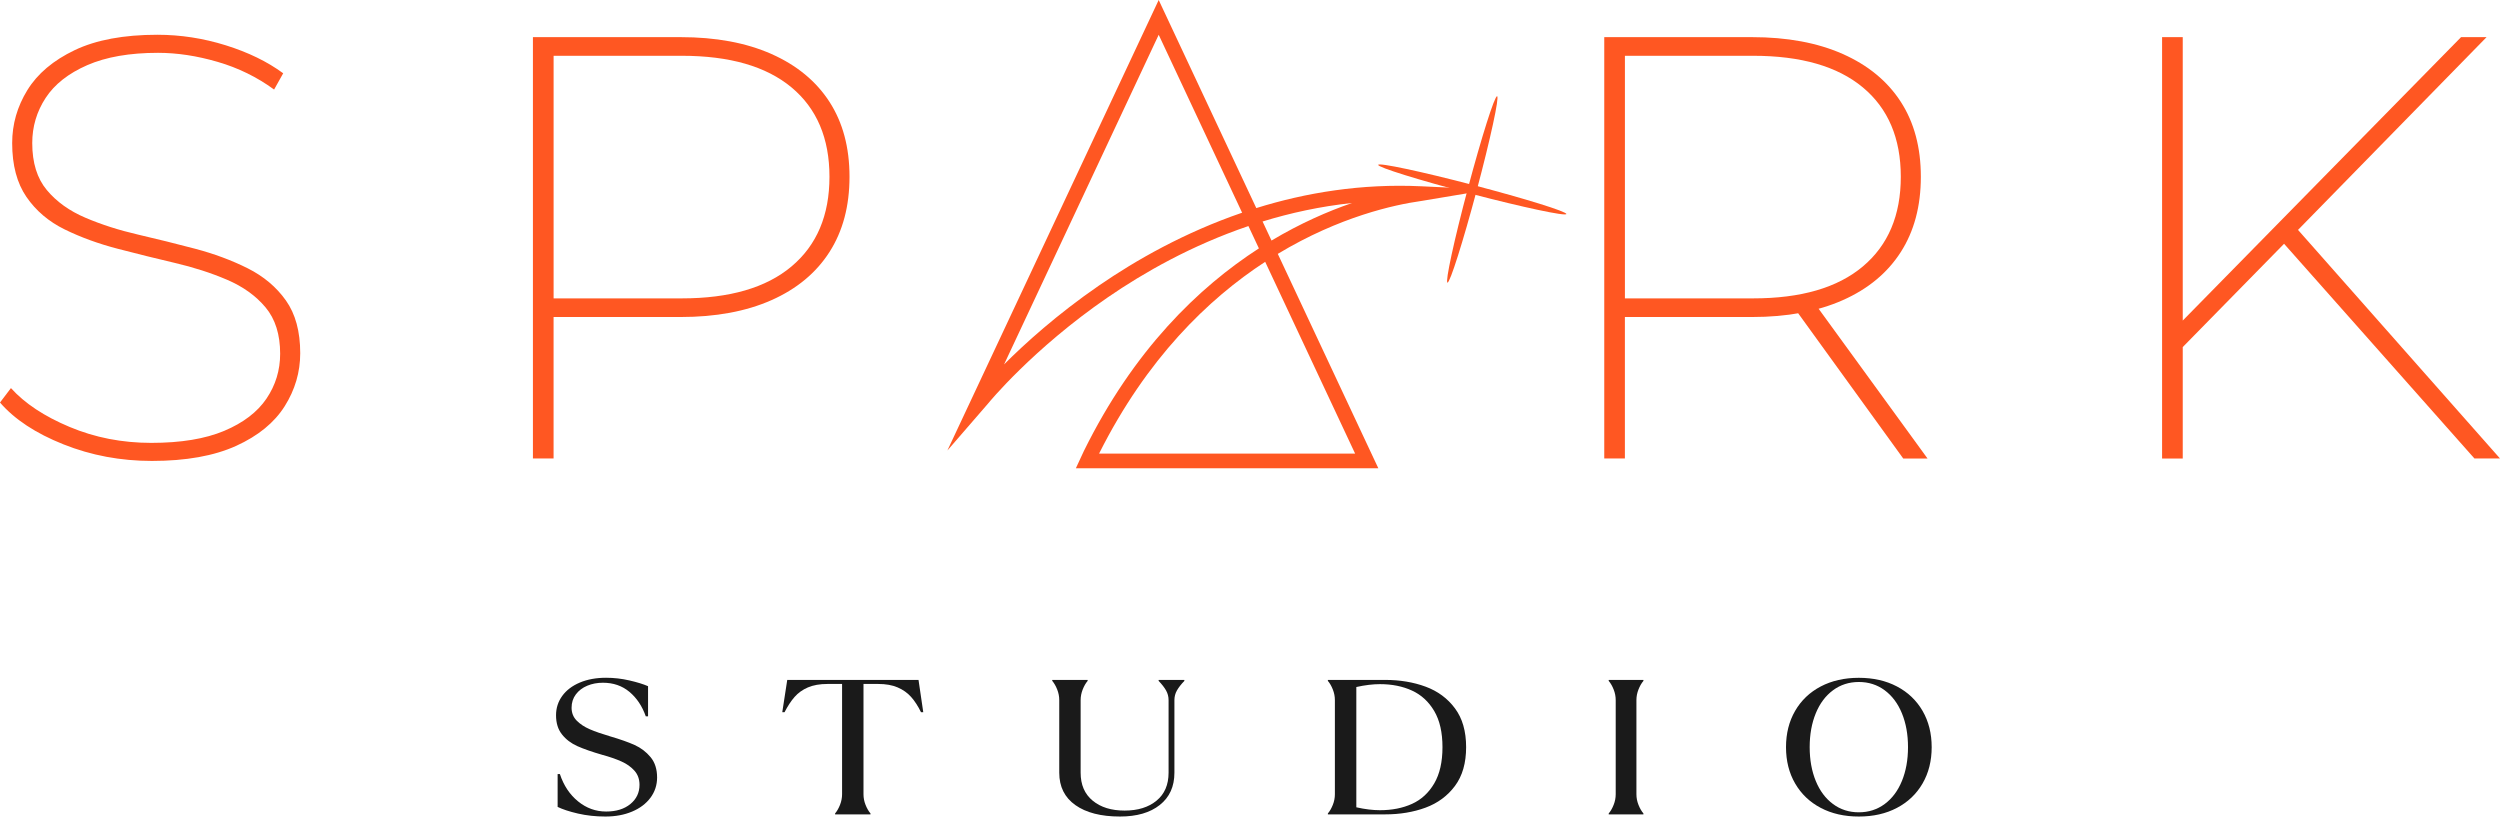 <svg width="992" height="324" viewBox="0 0 992 324" fill="none" xmlns="http://www.w3.org/2000/svg">
<path d="M60.285 182.899C47.9 182.899 36.213 180.716 25.202 176.326C14.191 171.948 5.794 166.417 0 159.723L4.342 153.995C9.804 160.052 17.558 165.188 27.606 169.402C37.653 173.627 48.465 175.734 60.041 175.734C71.773 175.734 81.421 174.142 88.976 170.96C96.531 167.778 102.115 163.52 105.737 158.176C109.348 152.842 111.165 146.917 111.165 140.376C111.165 132.727 109.238 126.604 105.382 121.984C101.527 117.364 96.421 113.71 90.073 110.999C83.725 108.289 76.813 106.061 69.335 104.316C61.858 102.561 54.303 100.695 46.67 98.698C39.038 96.712 32.037 94.155 25.689 91.049C19.342 87.944 14.279 83.642 10.502 78.155C6.724 72.657 4.83 65.535 4.83 56.778C4.83 49.294 6.835 42.293 10.856 35.763C14.877 29.234 21.147 23.945 29.666 19.884C38.185 15.824 49.119 13.794 62.456 13.794C71.618 13.794 80.657 15.188 89.586 17.975C98.503 20.762 106.103 24.46 112.373 29.08L108.761 35.533C102.015 30.595 94.537 26.93 86.34 24.548C78.142 22.156 70.266 20.96 62.711 20.96C51.456 20.96 42.095 22.595 34.618 25.854C27.14 29.124 21.635 33.459 18.101 38.869C14.567 44.279 12.795 50.26 12.795 56.778C12.795 64.581 14.722 70.792 18.577 75.412C22.432 80.031 27.539 83.697 33.887 86.396C40.234 89.107 47.191 91.335 54.746 93.079C62.301 94.835 69.856 96.701 77.411 98.698C84.966 100.695 91.912 103.274 98.271 106.456C104.618 109.639 109.681 113.908 113.458 119.241C117.236 124.574 119.13 131.542 119.13 140.146C119.13 147.63 117.081 154.642 112.982 161.16C108.883 167.69 102.447 172.946 93.695 176.93C84.922 180.902 73.789 182.899 60.285 182.899Z" fill="#FF5722"/>
<path d="M211.463 181.934V14.738H270.053C284.033 14.738 296.052 16.965 306.1 21.421C316.148 25.876 323.824 32.208 329.131 40.405C334.437 48.614 337.084 58.523 337.084 70.144C337.084 81.766 334.437 91.73 329.131 100.004C323.824 108.289 316.148 114.654 306.1 119.109C296.052 123.564 284.033 125.792 270.053 125.792H216.038L219.66 121.973V181.923H211.463V181.934ZM219.671 121.984L216.049 118.396H270.54C289.506 118.396 304.017 114.182 314.065 105.732C324.112 97.293 329.131 85.431 329.131 70.144C329.131 54.858 324.101 43.028 314.065 34.677C304.017 26.315 289.506 22.134 270.54 22.134H216.049L219.671 18.315V121.984Z" fill="#FF5722"/>
<path d="M636.57 181.934V14.738H695.16C709.14 14.738 721.16 16.965 731.207 21.421C741.255 25.876 748.932 32.208 754.238 40.405C759.544 48.614 762.192 58.523 762.192 70.144C762.192 81.766 759.544 91.73 754.238 100.004C748.932 108.289 741.255 114.654 731.207 119.109C721.16 123.564 709.14 125.792 695.16 125.792H641.145L644.757 121.973V181.923H636.57V181.934ZM644.768 121.984L641.156 118.396H695.648C714.613 118.396 729.125 114.182 739.172 105.732C749.22 97.293 754.238 85.431 754.238 70.144C754.238 54.858 749.209 43.028 739.172 34.677C729.125 26.315 714.613 22.134 695.648 22.134H641.156L644.768 18.315V121.984ZM755.202 181.934L711.312 121.26H720.717L764.839 181.934H755.202Z" fill="#FF5722"/>
<path d="M857.914 181.934V14.738H866.112V181.945H857.914V181.934ZM864.915 138.939L864.672 128.667L976.557 14.727H986.682L911.209 91.883L906.39 96.657L864.915 138.939ZM981.863 181.934L903.499 93.551L909.049 88.053L991.999 181.923H981.863V181.934Z" fill="#FF5722"/>
<path d="M240.242 324C236.365 324 232.721 323.605 229.32 322.815C225.919 322.025 223.238 321.147 221.266 320.181V307.144H222.163C223.659 311.666 226.052 315.276 229.364 317.976C232.676 320.675 236.387 322.014 240.508 322.014C244.507 322.014 247.709 321.026 250.135 319.04C252.55 317.054 253.757 314.519 253.757 311.413C253.757 309.175 253.081 307.309 251.741 305.806C250.401 304.302 248.684 303.084 246.59 302.151C244.496 301.208 241.97 300.33 238.979 299.518C234.925 298.343 231.646 297.202 229.131 296.083C226.628 294.964 224.578 293.416 223.005 291.43C221.421 289.444 220.635 286.909 220.635 283.803C220.635 280.961 221.455 278.404 223.094 276.144C224.734 273.883 227.06 272.116 230.073 270.843C233.086 269.57 236.565 268.934 240.497 268.934C243.599 268.934 246.69 269.285 249.758 269.998C252.827 270.712 255.297 271.469 257.147 272.281V284.253H256.25C254.821 280.182 252.649 276.945 249.758 274.53C246.867 272.116 243.355 270.909 239.245 270.909C236.974 270.909 234.903 271.304 233.02 272.094C231.136 272.884 229.63 274.026 228.5 275.529C227.37 277.032 226.805 278.799 226.805 280.829C226.805 282.86 227.481 284.56 228.821 285.932C230.162 287.304 231.89 288.445 234.017 289.367C236.133 290.278 238.836 291.222 242.115 292.187C246.114 293.361 249.348 294.503 251.83 295.622C254.3 296.741 256.405 298.344 258.144 300.429C259.872 302.514 260.736 305.202 260.736 308.505C260.736 311.501 259.85 314.19 258.1 316.549C256.338 318.908 253.912 320.741 250.811 322.036C247.698 323.353 244.186 324 240.242 324Z" fill="#1A1A1A"/>
<path d="M331.356 322.782C332.132 321.871 332.785 320.719 333.328 319.347C333.86 317.976 334.137 316.582 334.137 315.155V271.392H328.41C325.308 271.392 322.693 271.853 320.578 272.764C318.462 273.674 316.7 274.936 315.294 276.539C313.887 278.141 312.568 280.16 311.306 282.596H310.408L312.38 269.79H364.468L366.351 282.596H365.453C364.257 280.16 362.95 278.141 361.521 276.539C360.092 274.936 358.308 273.674 356.192 272.764C354.077 271.853 351.496 271.392 348.449 271.392H342.633V315.155C342.633 316.582 342.899 317.976 343.442 319.347C343.974 320.719 344.638 321.86 345.414 322.782V323.166H331.367V322.782H331.356Z" fill="#1A1A1A"/>
<path d="M444.395 324C436.873 324 430.98 322.486 426.715 319.468C422.45 316.45 420.312 312.159 420.312 306.618V277.801C420.312 276.374 420.046 274.98 419.503 273.609C418.971 272.237 418.307 271.096 417.531 270.174V269.79H431.578V270.174C430.802 271.085 430.149 272.237 429.606 273.609C429.074 274.98 428.797 276.385 428.797 277.801V306.618C428.797 311.391 430.392 315.089 433.583 317.712C436.773 320.335 440.994 321.641 446.245 321.641C451.496 321.641 455.716 320.335 458.907 317.712C462.097 315.1 463.692 311.402 463.692 306.618V277.801C463.692 276.429 463.36 275.156 462.706 273.993C462.053 272.829 461.067 271.557 459.749 270.185V269.801H469.951V270.185C468.633 271.557 467.658 272.829 466.993 273.993C466.34 275.167 466.007 276.429 466.007 277.801V306.618C466.007 312.105 464.069 316.373 460.192 319.424C456.348 322.475 451.075 324 444.395 324Z" fill="#1A1A1A"/>
<path d="M526.9 322.782C527.676 321.871 528.329 320.719 528.872 319.347C529.415 317.976 529.681 316.582 529.681 315.155V277.801C529.681 276.374 529.415 274.98 528.872 273.609C528.34 272.237 527.676 271.096 526.9 270.174V269.79H549.632C555.481 269.79 560.82 270.679 565.65 272.456C570.48 274.234 574.38 277.109 577.326 281.071C580.284 285.032 581.757 290.168 581.757 296.467C581.757 302.766 580.284 307.902 577.326 311.863C574.368 315.825 570.48 318.7 565.65 320.478C560.82 322.255 555.481 323.144 549.632 323.144H526.9V322.782ZM547.583 321.487C552.357 321.487 556.589 320.653 560.289 318.974C563.989 317.295 566.924 314.585 569.107 310.854C571.289 307.122 572.374 302.327 572.374 296.478C572.374 290.629 571.289 285.855 569.107 282.146C566.924 278.437 563.989 275.727 560.289 274.026C556.589 272.325 552.357 271.469 547.583 271.469C544.724 271.469 541.589 271.853 538.189 272.61V320.335C541.578 321.103 544.713 321.487 547.583 321.487Z" fill="#1A1A1A"/>
<path d="M638.332 322.782C639.107 321.871 639.761 320.719 640.304 319.347C640.847 317.976 641.113 316.582 641.113 315.155V277.801C641.113 276.374 640.847 274.98 640.304 273.609C639.772 272.237 639.107 271.096 638.332 270.174V269.79H652.113V270.174C651.337 271.085 650.684 272.237 650.141 273.609C649.598 274.98 649.332 276.385 649.332 277.801V315.155C649.332 316.582 649.598 317.976 650.141 319.347C650.673 320.719 651.337 321.86 652.113 322.782V323.166H638.332V322.782Z" fill="#1A1A1A"/>
<path d="M737.589 324C731.862 324 726.822 322.859 722.468 320.565C718.115 318.283 714.725 315.046 712.31 310.887C709.895 306.727 708.688 301.921 708.688 296.478C708.688 291.035 709.895 286.239 712.31 282.069C714.725 277.899 718.115 274.673 722.468 272.391C726.822 270.108 731.862 268.956 737.589 268.956C743.317 268.956 748.357 270.097 752.71 272.391C757.064 274.673 760.454 277.91 762.869 282.069C765.284 286.239 766.491 291.046 766.491 296.478C766.491 301.921 765.284 306.717 762.869 310.887C760.454 315.057 757.064 318.283 752.71 320.565C748.357 322.859 743.317 324 737.589 324ZM737.589 322.321C741.467 322.321 744.878 321.224 747.836 319.04C750.794 316.856 753.076 313.806 754.682 309.888C756.289 305.97 757.097 301.504 757.097 296.467C757.097 291.43 756.289 286.964 754.682 283.046C753.076 279.128 750.794 276.089 747.836 273.894C744.878 271.71 741.467 270.613 737.589 270.613C733.712 270.613 730.3 271.71 727.342 273.894C724.385 276.078 722.103 279.128 720.496 283.046C718.89 286.964 718.081 291.43 718.081 296.467C718.081 301.504 718.89 305.97 720.496 309.888C722.103 313.806 724.385 316.856 727.342 319.04C730.289 321.235 733.701 322.321 737.589 322.321Z" fill="#1A1A1A"/>
<path d="M546.919 185.808H426.903L430.082 178.96C449.845 138.884 475.601 114.006 499.529 98.555L495.374 89.699C472.953 97.315 454.01 108.069 439.587 117.979C409.744 138.478 392.252 159.888 392.086 160.096L375.912 178.773L459.771 0L498.498 82.567C518.117 76.454 540.162 72.789 564.034 73.919L591.164 75.203L564.389 79.68C564.211 79.713 563.923 79.757 563.536 79.812C553.632 81.217 531.654 85.87 507.028 100.739L546.919 185.808ZM436.109 179.991H537.714L502.021 103.888C479.345 118.681 455.018 142.297 436.109 179.991ZM459.771 13.805L398.411 144.601C406.653 136.349 419.403 124.783 436.075 113.304C450.764 103.197 470.051 92.223 492.871 84.399L459.771 13.805ZM500.991 87.889L504.536 95.45C516.057 88.558 527.024 83.806 536.506 80.547C523.955 81.886 512.091 84.476 500.991 87.889Z" fill="#FF5722"/>
<path d="M585.938 75.623C591.379 55.201 595.013 38.443 594.055 38.192C593.097 37.941 587.909 54.294 582.467 74.716C577.026 95.138 573.392 111.897 574.35 112.147C575.309 112.398 580.497 96.046 585.938 75.623Z" fill="#FF5722"/>
<path d="M621.53 84.929C621.783 83.98 605.276 78.841 584.66 73.451C564.044 68.061 547.127 64.46 546.874 65.41C546.621 66.359 563.128 71.498 583.744 76.888C604.36 82.279 621.277 85.879 621.53 84.929Z" fill="#FF5722"/>
</svg>
